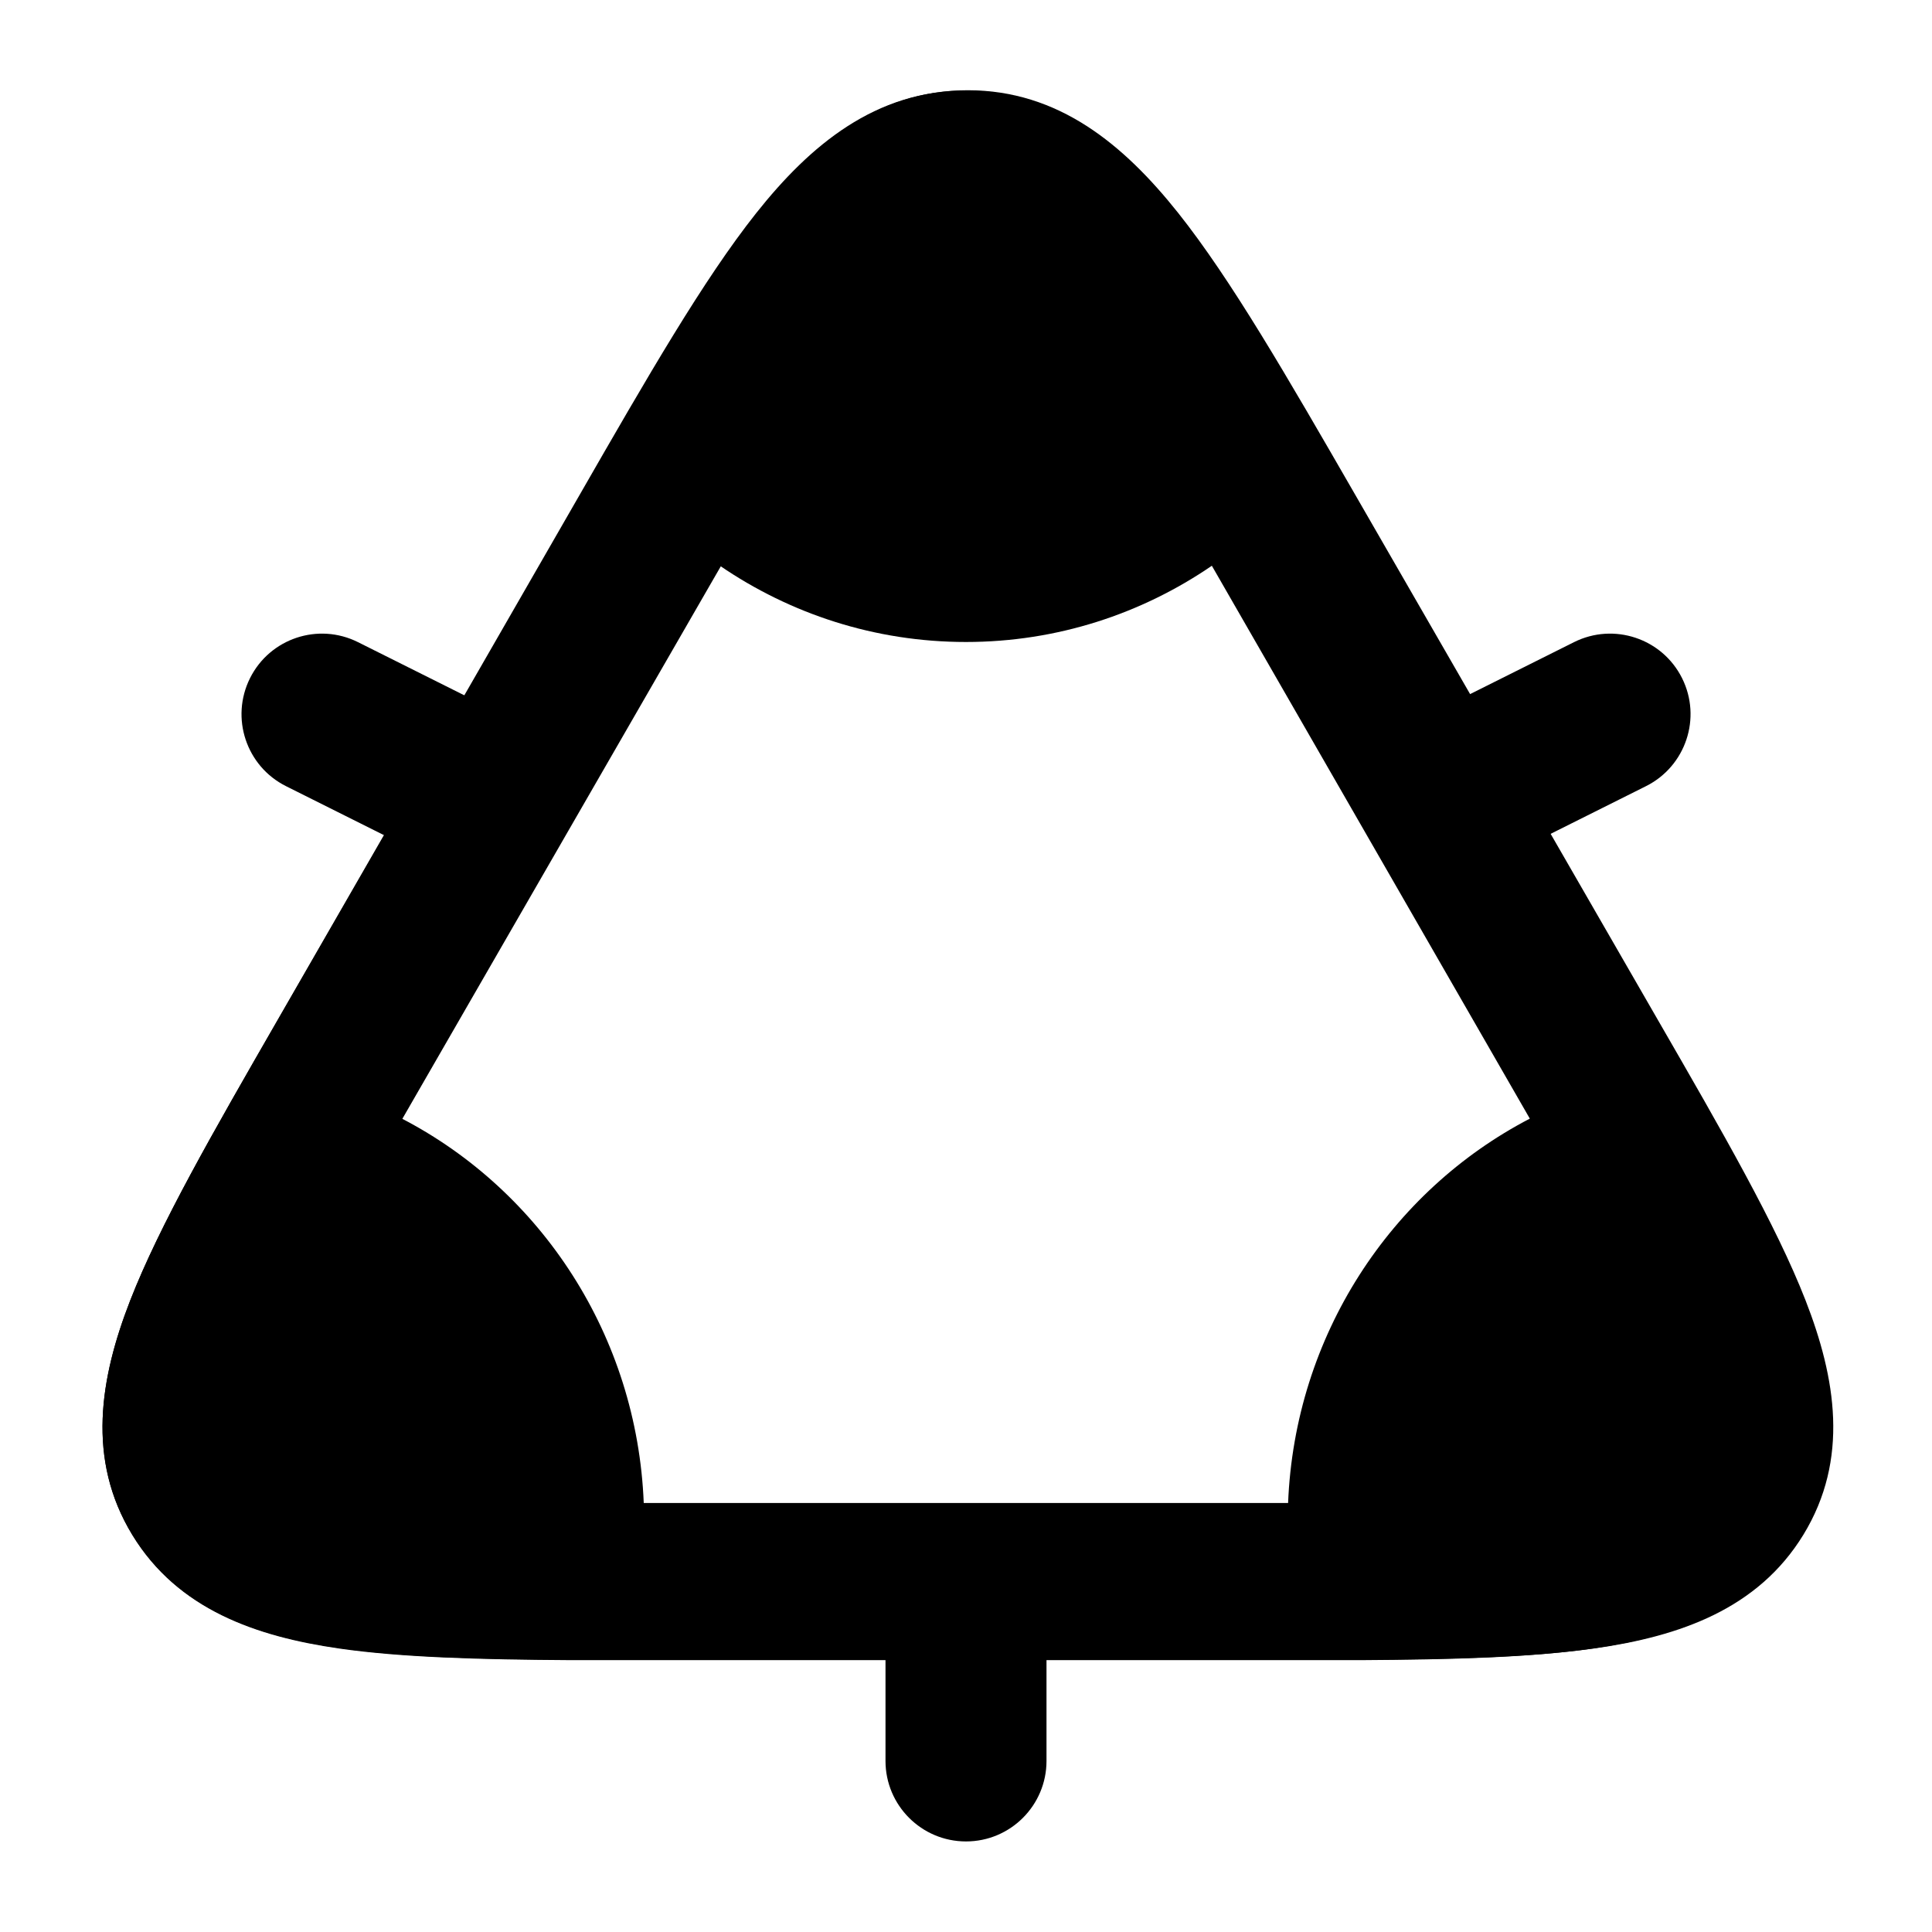 <svg width="24" height="24" viewBox="0 0 24 24" xmlns="http://www.w3.org/2000/svg">
    <path class="pr-icon-bulk-secondary" fill-rule="evenodd" clip-rule="evenodd" d="M19.78 20.479C19.009 20.59 18.044 20.616 16.898 20.623L7.101 20.623C5.954 20.616 4.989 20.59 4.217 20.479C3.179 20.33 2.207 19.993 1.643 19.068C1.072 18.131 1.242 17.121 1.617 16.157C1.982 15.22 2.643 14.071 3.448 12.671L7.196 6.155C8.044 4.679 8.738 3.474 9.394 2.647C10.068 1.798 10.877 1.125 11.999 1.125C13.121 1.125 13.929 1.798 14.604 2.647C15.26 3.474 15.953 4.679 16.802 6.155L20.549 12.671C21.354 14.071 22.015 15.22 22.38 16.157C22.755 17.121 22.925 18.131 22.354 19.068C21.791 19.993 20.818 20.33 19.78 20.479ZM8.943 7.028L4.993 13.896C6.721 14.793 7.915 16.592 7.997 18.675H16.001C16.083 16.592 17.277 14.794 19.004 13.896L15.054 7.028C14.182 7.625 13.131 7.975 11.999 7.975C10.867 7.975 9.816 7.625 8.943 7.028Z" />
    <path class="pr-icon-bulk-primary" fill-rule="evenodd" clip-rule="evenodd" d="M12 18.875C12.552 18.875 13 19.323 13 19.875V21.875C13 22.427 12.552 22.875 12 22.875C11.448 22.875 11 22.427 11 21.875V19.875C11 19.323 11.448 18.875 12 18.875Z" />
    <path class="pr-icon-bulk-primary" fill-rule="evenodd" clip-rule="evenodd" d="M20.895 8.424C21.142 8.918 20.941 9.519 20.447 9.766L18.447 10.766C17.953 11.013 17.353 10.812 17.106 10.319C16.859 9.825 17.059 9.224 17.553 8.977L19.553 7.977C20.047 7.73 20.648 7.93 20.895 8.424Z" />
    <path class="pr-icon-bulk-primary" fill-rule="evenodd" clip-rule="evenodd" d="M3.106 8.424C3.353 7.93 3.953 7.73 4.447 7.977L6.447 8.977C6.941 9.224 7.142 9.825 6.895 10.319C6.648 10.812 6.047 11.013 5.553 10.766L3.553 9.766C3.059 9.519 2.859 8.918 3.106 8.424Z" />
    <path class="pr-icon-bulk-primary" fill-rule="evenodd" clip-rule="evenodd" d="M10.943 3.856C10.388 4.554 9.765 5.63 8.861 7.196L5.19 13.565C4.33 15.057 3.745 16.078 3.44 16.86C3.139 17.631 3.22 17.898 3.313 18.05C3.413 18.214 3.639 18.421 4.501 18.545C5.367 18.669 6.584 18.671 8.352 18.671H15.695C17.463 18.671 18.68 18.669 19.546 18.545C20.407 18.421 20.634 18.214 20.734 18.05C20.826 17.898 20.908 17.631 20.607 16.86C20.302 16.078 19.717 15.057 18.857 13.565L15.185 7.196C14.282 5.63 13.659 4.554 13.104 3.856C12.556 3.167 12.248 3.071 12.023 3.071C11.799 3.071 11.491 3.167 10.943 3.856ZM9.412 2.643C10.088 1.794 10.899 1.121 12.023 1.121C13.148 1.121 13.958 1.794 14.634 2.643C15.292 3.47 15.987 4.675 16.838 6.151L20.593 12.667C21.401 14.067 22.063 15.216 22.429 16.153C22.805 17.117 22.975 18.127 22.403 19.064C21.838 19.989 20.864 20.326 19.823 20.475C18.802 20.621 17.443 20.621 15.776 20.621H8.271C6.604 20.621 5.245 20.621 4.224 20.475C3.183 20.326 2.209 19.989 1.644 19.064C1.072 18.127 1.242 17.117 1.618 16.153C1.984 15.216 2.646 14.067 3.453 12.667L7.167 6.224C7.181 6.2 7.195 6.175 7.209 6.151C8.06 4.675 8.755 3.47 9.412 2.643Z" />
</svg>
